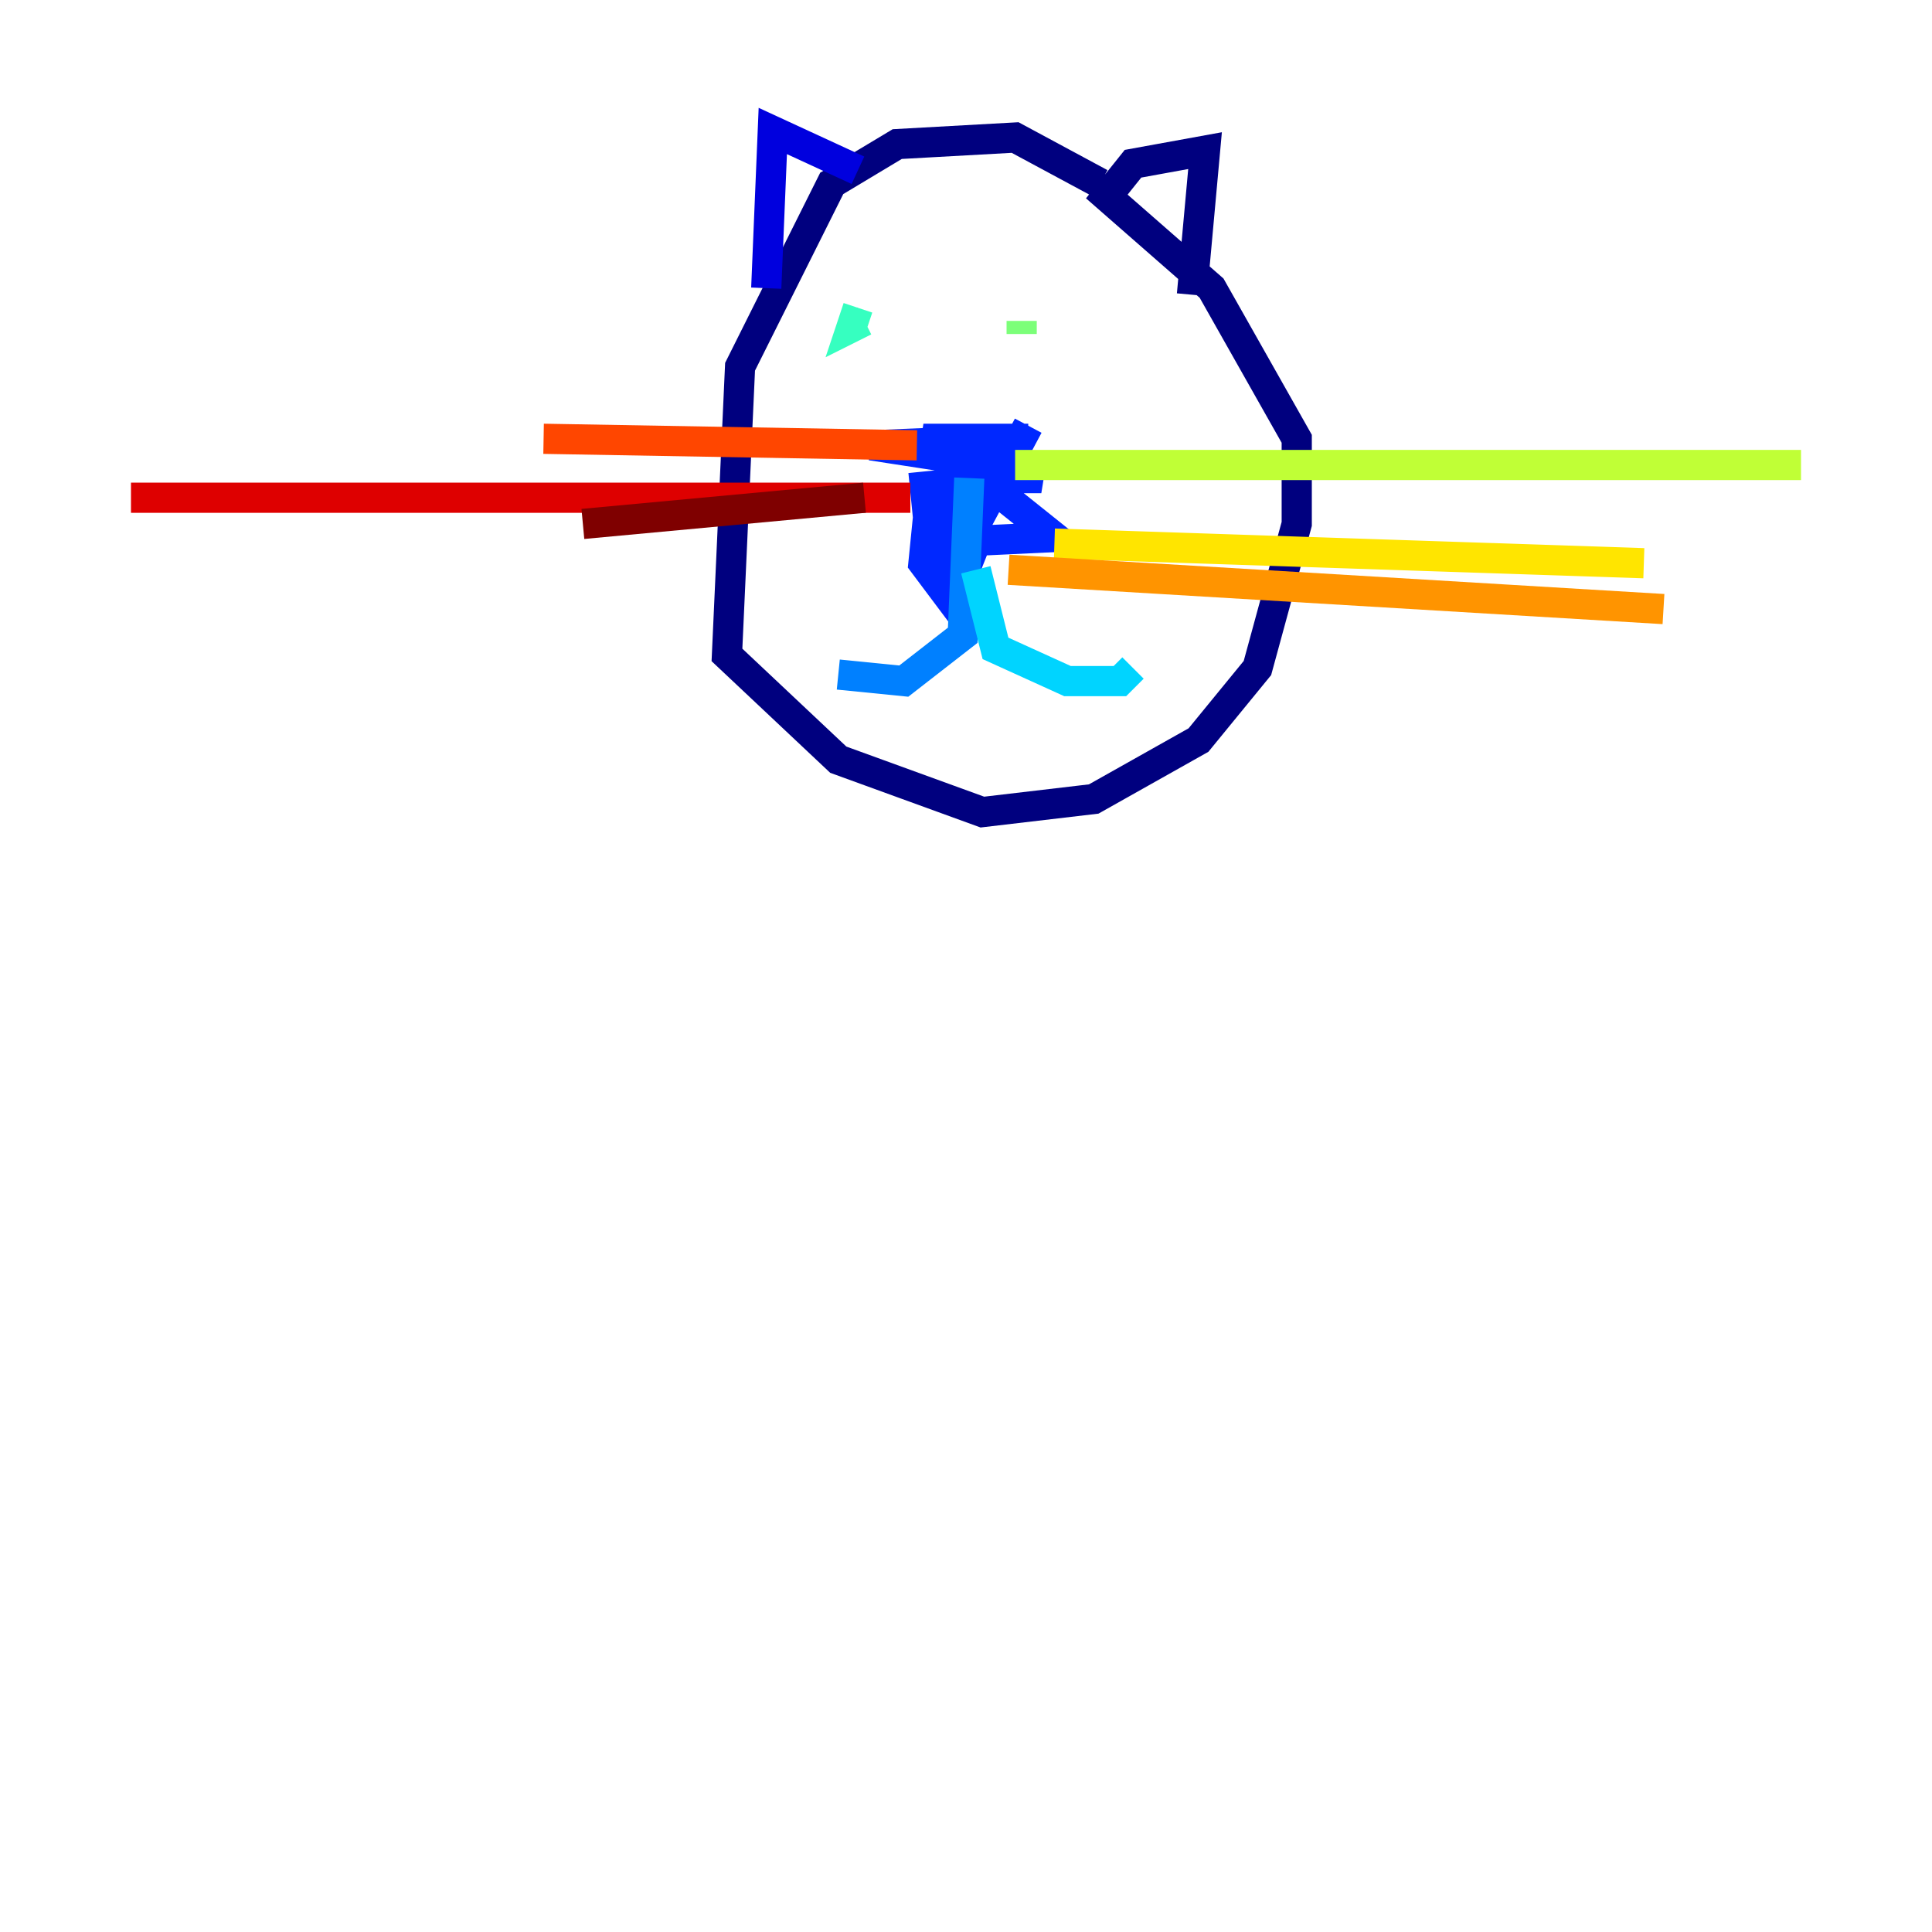 <?xml version="1.0" encoding="utf-8" ?>
<svg baseProfile="tiny" height="128" version="1.2" viewBox="0,0,128,128" width="128" xmlns="http://www.w3.org/2000/svg" xmlns:ev="http://www.w3.org/2001/xml-events" xmlns:xlink="http://www.w3.org/1999/xlink"><defs /><polyline fill="none" points="72.895,12.149 67.254,9.112 59.444,9.546 55.105,12.149 49.031,24.298 48.163,43.39 55.539,50.332 65.085,53.803 72.461,52.936 79.403,49.031 83.308,44.258 85.912,34.712 85.912,29.071 80.271,19.091 73.329,13.017 75.064,10.848 79.837,9.98 78.969,19.525" stroke="#00007f" stroke-width="2" /><polyline fill="none" points="56.841,11.281 51.2,8.678 50.766,19.091" stroke="#0000de" stroke-width="2" /><polyline fill="none" points="61.18,31.241 61.614,35.58 65.085,37.315 60.746,36.014 69.858,35.58 63.349,30.373 57.709,29.505 68.122,29.071 61.18,29.071 68.99,31.675 62.915,31.675 61.614,32.976 61.18,37.315 62.481,39.051 63.783,31.241 64.651,34.712 68.122,28.203" stroke="#0028ff" stroke-width="2" /><polyline fill="none" points="64.217,31.675 63.783,42.088 59.878,45.125 55.539,44.691" stroke="#0080ff" stroke-width="2" /><polyline fill="none" points="64.651,37.749 65.953,42.956 70.725,45.125 74.197,45.125 75.064,44.258" stroke="#00d4ff" stroke-width="2" /><polyline fill="none" points="56.841,20.393 56.407,21.695 57.275,21.261" stroke="#36ffc0" stroke-width="2" /><polyline fill="none" points="67.688,21.261 67.688,22.129" stroke="#7cff79" stroke-width="2" /><polyline fill="none" points="67.254,30.807 119.322,30.807" stroke="#c0ff36" stroke-width="2" /><polyline fill="none" points="69.858,36.014 108.909,37.315" stroke="#ffe500" stroke-width="2" /><polyline fill="none" points="66.82,37.749 110.21,40.352" stroke="#ff9400" stroke-width="2" /><polyline fill="none" points="60.746,29.505 36.014,29.071" stroke="#ff4600" stroke-width="2" /><polyline fill="none" points="60.312,32.976 8.678,32.976" stroke="#de0000" stroke-width="2" /><polyline fill="none" points="57.275,32.976 38.617,34.712" stroke="#7f0000" stroke-width="2" /></svg>